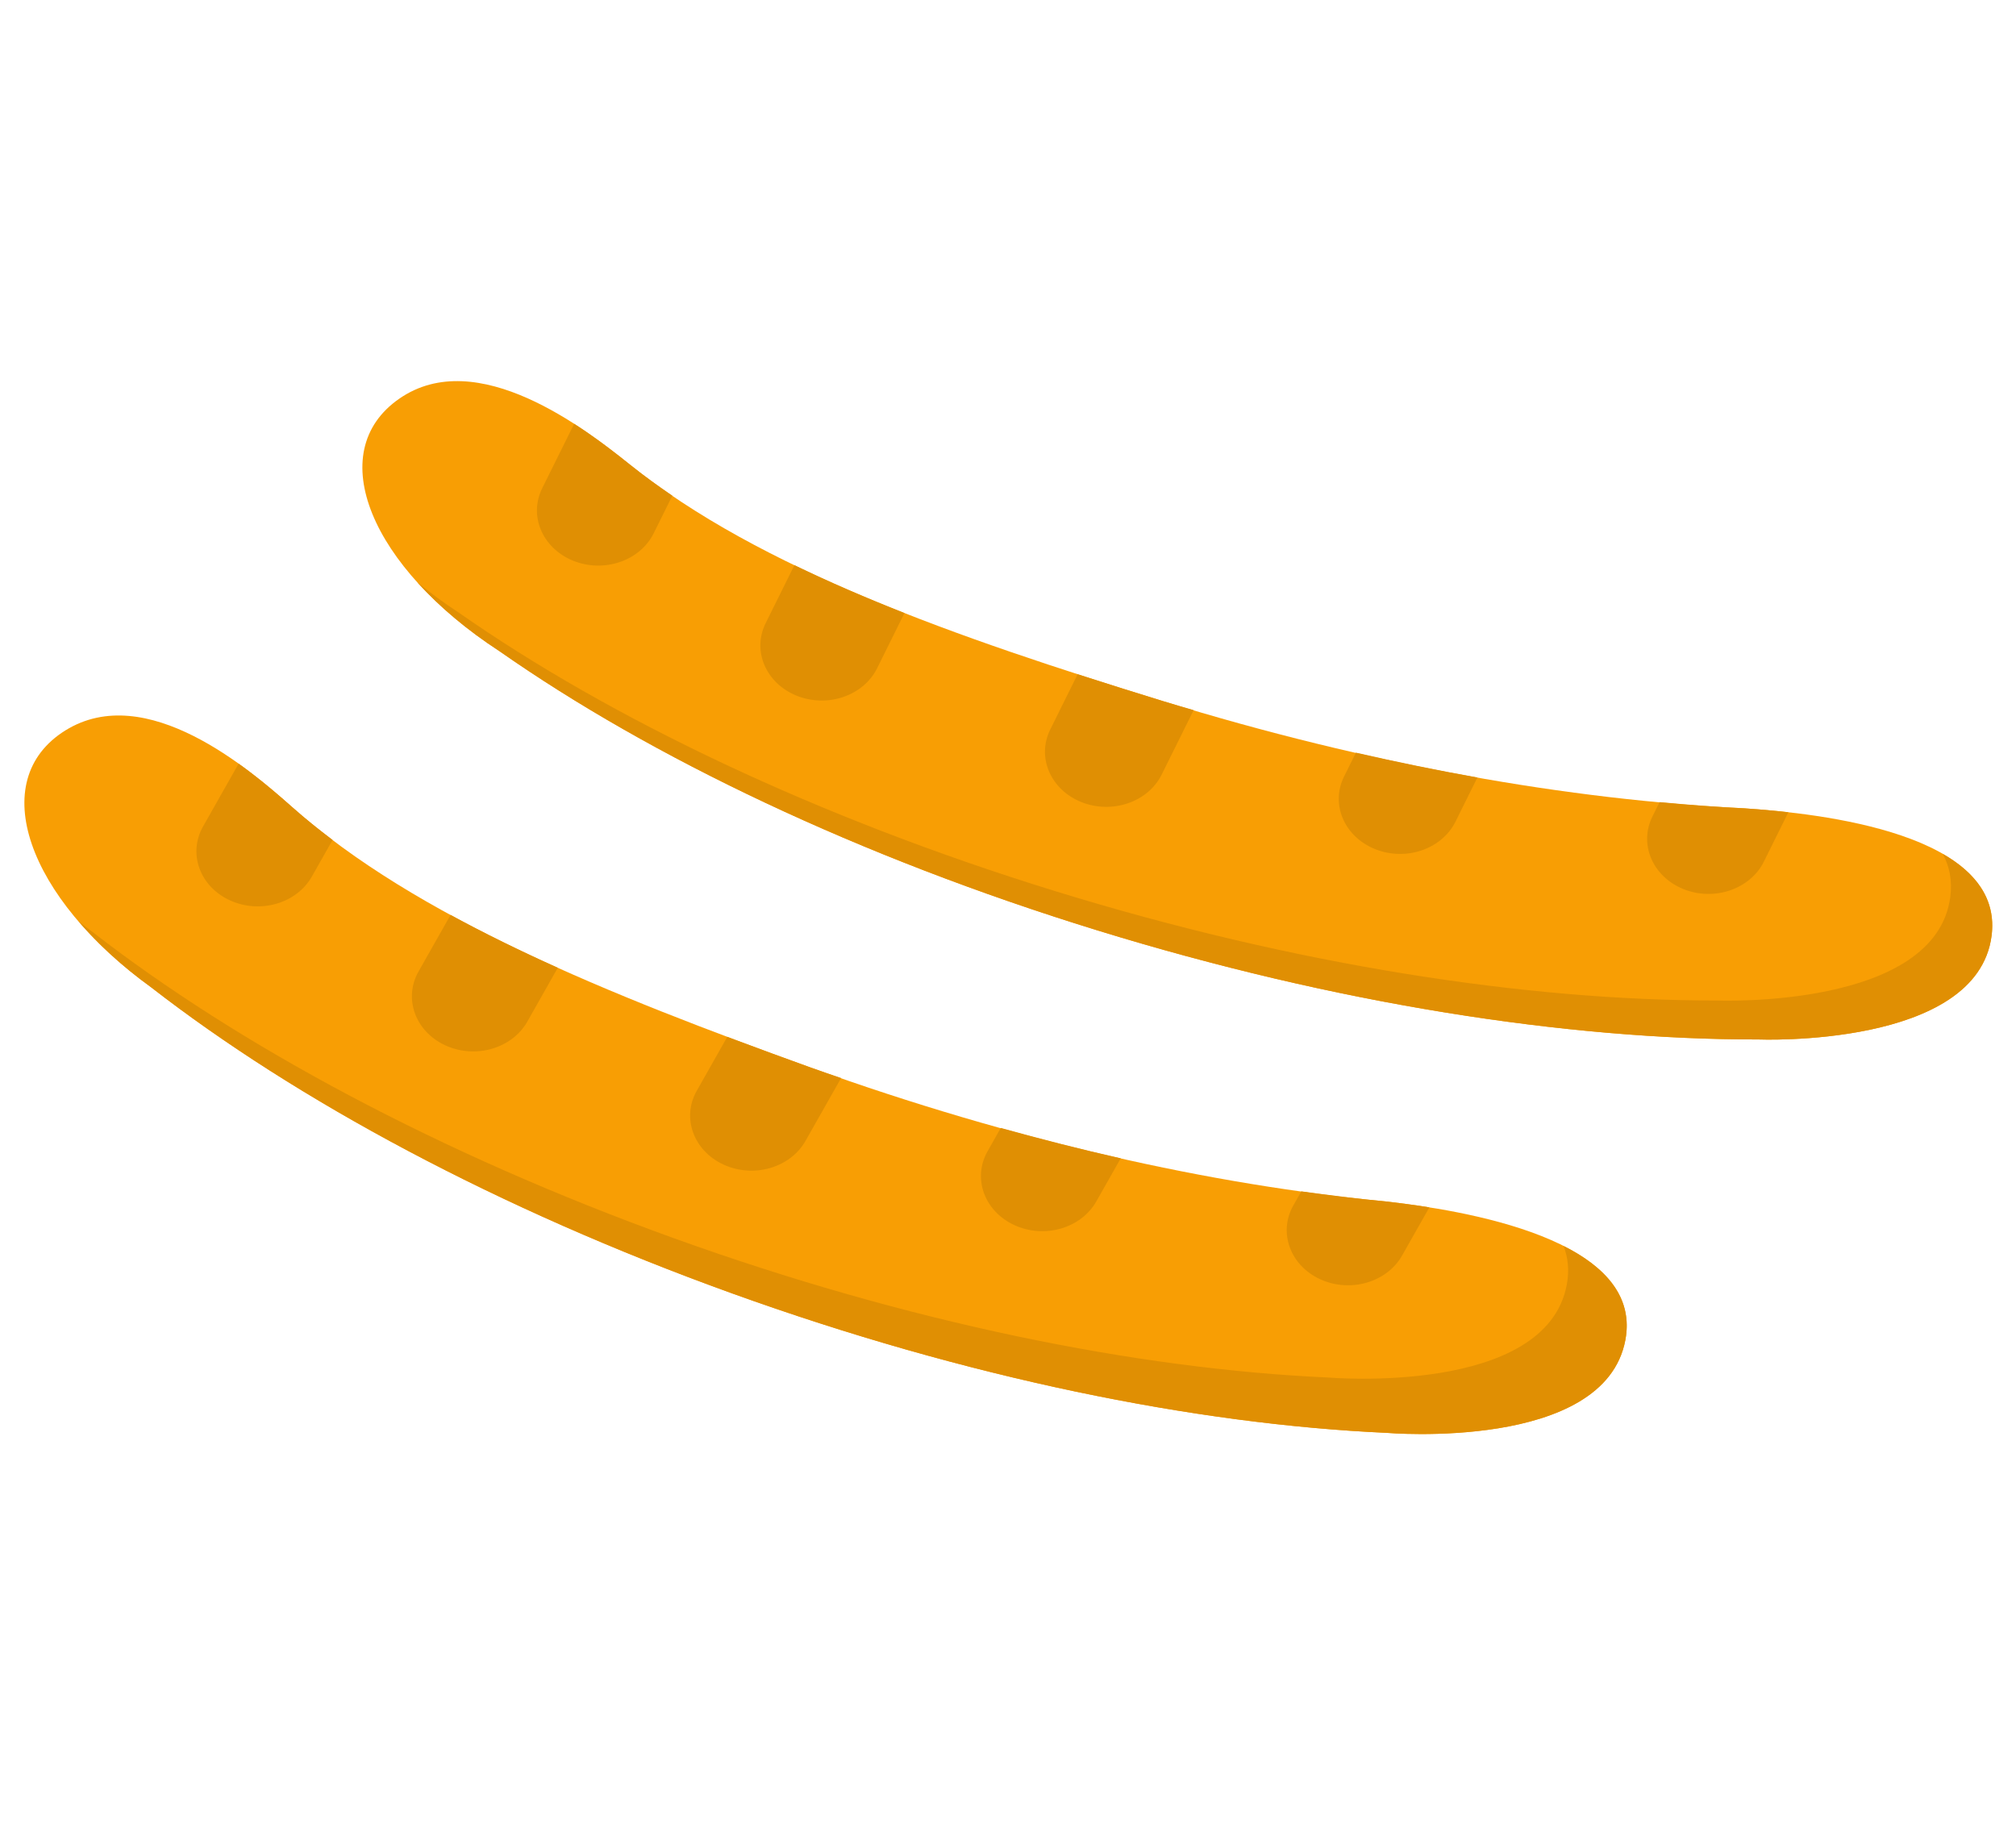 <svg width="221" height="200" viewBox="0 0 221 200" fill="none" xmlns="http://www.w3.org/2000/svg">
<g clip-path="url(#clip0_189_78)">
<path d="M16.57 108.239C32.479 120.592 54.542 132.522 80.242 141.788C105.943 151.055 131.035 156.134 151.982 157.079C151.982 157.079 175.889 159.156 178.178 146.897C180.257 135.766 160.195 132.652 151.919 131.711C132.893 129.929 111.125 125.056 88.89 117.038C66.654 109.02 45.638 100.575 32.007 88.459C27.419 84.382 16.032 74.567 7.164 80.076C-1.633 85.555 3.015 98.438 16.57 108.239Z" fill="#F89E04"/>
<path d="M171.399 136.59C171.893 137.856 172.051 139.259 171.758 140.831C169.471 153.09 145.562 151.013 145.562 151.013C124.614 150.067 99.521 144.99 73.822 135.725C48.123 126.455 26.059 114.524 10.148 102.175C9.605 101.782 9.102 101.375 8.588 100.974C10.728 103.476 13.393 105.945 16.571 108.239C32.48 120.592 54.543 132.522 80.243 141.787C105.944 151.054 131.036 156.134 151.983 157.079C151.983 157.079 175.89 159.156 178.179 146.897C179.064 142.155 175.928 138.874 171.399 136.59Z" fill="#E08F03"/>
<path d="M32.007 88.461C30.604 87.217 28.56 85.438 26.157 83.718L22.256 90.611C20.586 93.562 21.904 97.186 25.196 98.698C28.489 100.216 32.513 99.049 34.183 96.101L36.46 92.079C34.907 90.907 33.409 89.711 32.007 88.461Z" fill="#E08F03"/>
<path d="M49.394 100.3L45.877 106.511C44.209 109.465 45.525 113.083 48.818 114.598C52.112 116.115 56.134 114.951 57.804 112L61.145 106.095C57.045 104.253 53.113 102.328 49.394 100.3Z" fill="#E08F03"/>
<path d="M88.303 125.073L92.204 118.183C91.1 117.795 89.999 117.441 88.892 117.04C85.807 115.927 82.749 114.806 79.726 113.669L76.378 119.587C74.708 122.535 76.025 126.159 79.318 127.67C82.611 129.19 86.637 128.022 88.303 125.073Z" fill="#E08F03"/>
<path d="M111.198 134.305C114.491 135.823 118.515 134.659 120.183 131.705L122.857 126.982C118.539 126.011 114.147 124.885 109.707 123.654L108.257 126.217C106.59 129.169 107.904 132.787 111.198 134.305Z" fill="#E08F03"/>
<path d="M156.692 132.358C154.892 132.074 153.252 131.862 151.921 131.712C148.905 131.427 145.801 131.041 142.655 130.604L141.779 132.152C140.109 135.1 141.425 138.723 144.719 140.238C148.014 141.753 152.037 140.589 153.706 137.635L156.692 132.358Z" fill="#E08F03"/>
<path d="M54.769 71.398C71.355 83.005 94.067 93.909 120.254 101.982C146.441 110.059 171.784 113.974 192.753 113.954C192.753 113.954 216.743 114.929 218.325 102.579C219.761 91.365 199.56 89.175 191.245 88.617C172.145 87.715 150.138 83.851 127.479 76.859C104.82 69.875 83.356 62.405 69.054 50.933C64.242 47.07 52.314 37.786 43.778 43.701C35.299 49.573 40.677 62.231 54.769 71.398Z" fill="#F89E04"/>
<path d="M212.973 93.609C213.706 94.965 214.031 96.519 213.8 98.304C212.218 110.657 188.23 109.683 188.23 109.683C167.261 109.699 141.918 105.787 115.733 97.711C89.544 89.635 66.834 78.734 50.246 67.128C48.624 66.073 47.133 64.967 45.748 63.834C48.128 66.47 51.157 69.052 54.771 71.4C71.356 83.005 94.067 93.908 120.254 101.982C146.441 110.059 171.784 113.974 192.753 113.954C192.753 113.954 216.743 114.929 218.325 102.579C218.842 98.523 216.526 95.65 212.973 93.609Z" fill="#E08F03"/>
<path d="M69.053 50.931C67.58 49.751 65.442 48.068 62.942 46.462L59.438 53.525C57.94 56.555 59.461 60.106 62.834 61.471C66.209 62.837 70.161 61.49 71.659 58.462L73.703 54.34C72.087 53.24 70.523 52.111 69.053 50.931Z" fill="#E08F03"/>
<path d="M87.086 61.956L83.932 68.32C82.433 71.35 83.954 74.904 87.328 76.266C90.702 77.629 94.654 76.285 96.153 73.257L99.151 67.206C94.952 65.554 90.917 63.812 87.086 61.956Z" fill="#E08F03"/>
<path d="M127.348 84.913L130.85 77.85C129.726 77.515 128.607 77.212 127.478 76.857C124.333 75.892 121.217 74.912 118.134 73.916L115.129 79.979C113.63 83 115.151 86.561 118.526 87.923C121.9 89.284 125.851 87.937 127.348 84.913Z" fill="#E08F03"/>
<path d="M150.733 93.082C154.107 94.445 158.059 93.097 159.556 90.073L161.958 85.234C157.59 84.457 153.141 83.54 148.638 82.512L147.337 85.138C145.837 88.162 147.358 91.72 150.733 93.082Z" fill="#E08F03"/>
<path d="M196.044 89.044C194.232 88.839 192.58 88.706 191.243 88.616C188.215 88.474 185.091 88.228 181.928 87.936L181.141 89.519C179.644 92.547 181.164 96.103 184.539 97.466C187.911 98.831 191.865 97.484 193.362 94.457L196.044 89.044Z" fill="#E08F03"/>
</g>
<defs>
<clipPath id="clip0_189_78">
<rect width="216" height="194" fill="white" transform="translate(4.89) rotate(1.444)"/>
</clipPath>
</defs>
</svg>
